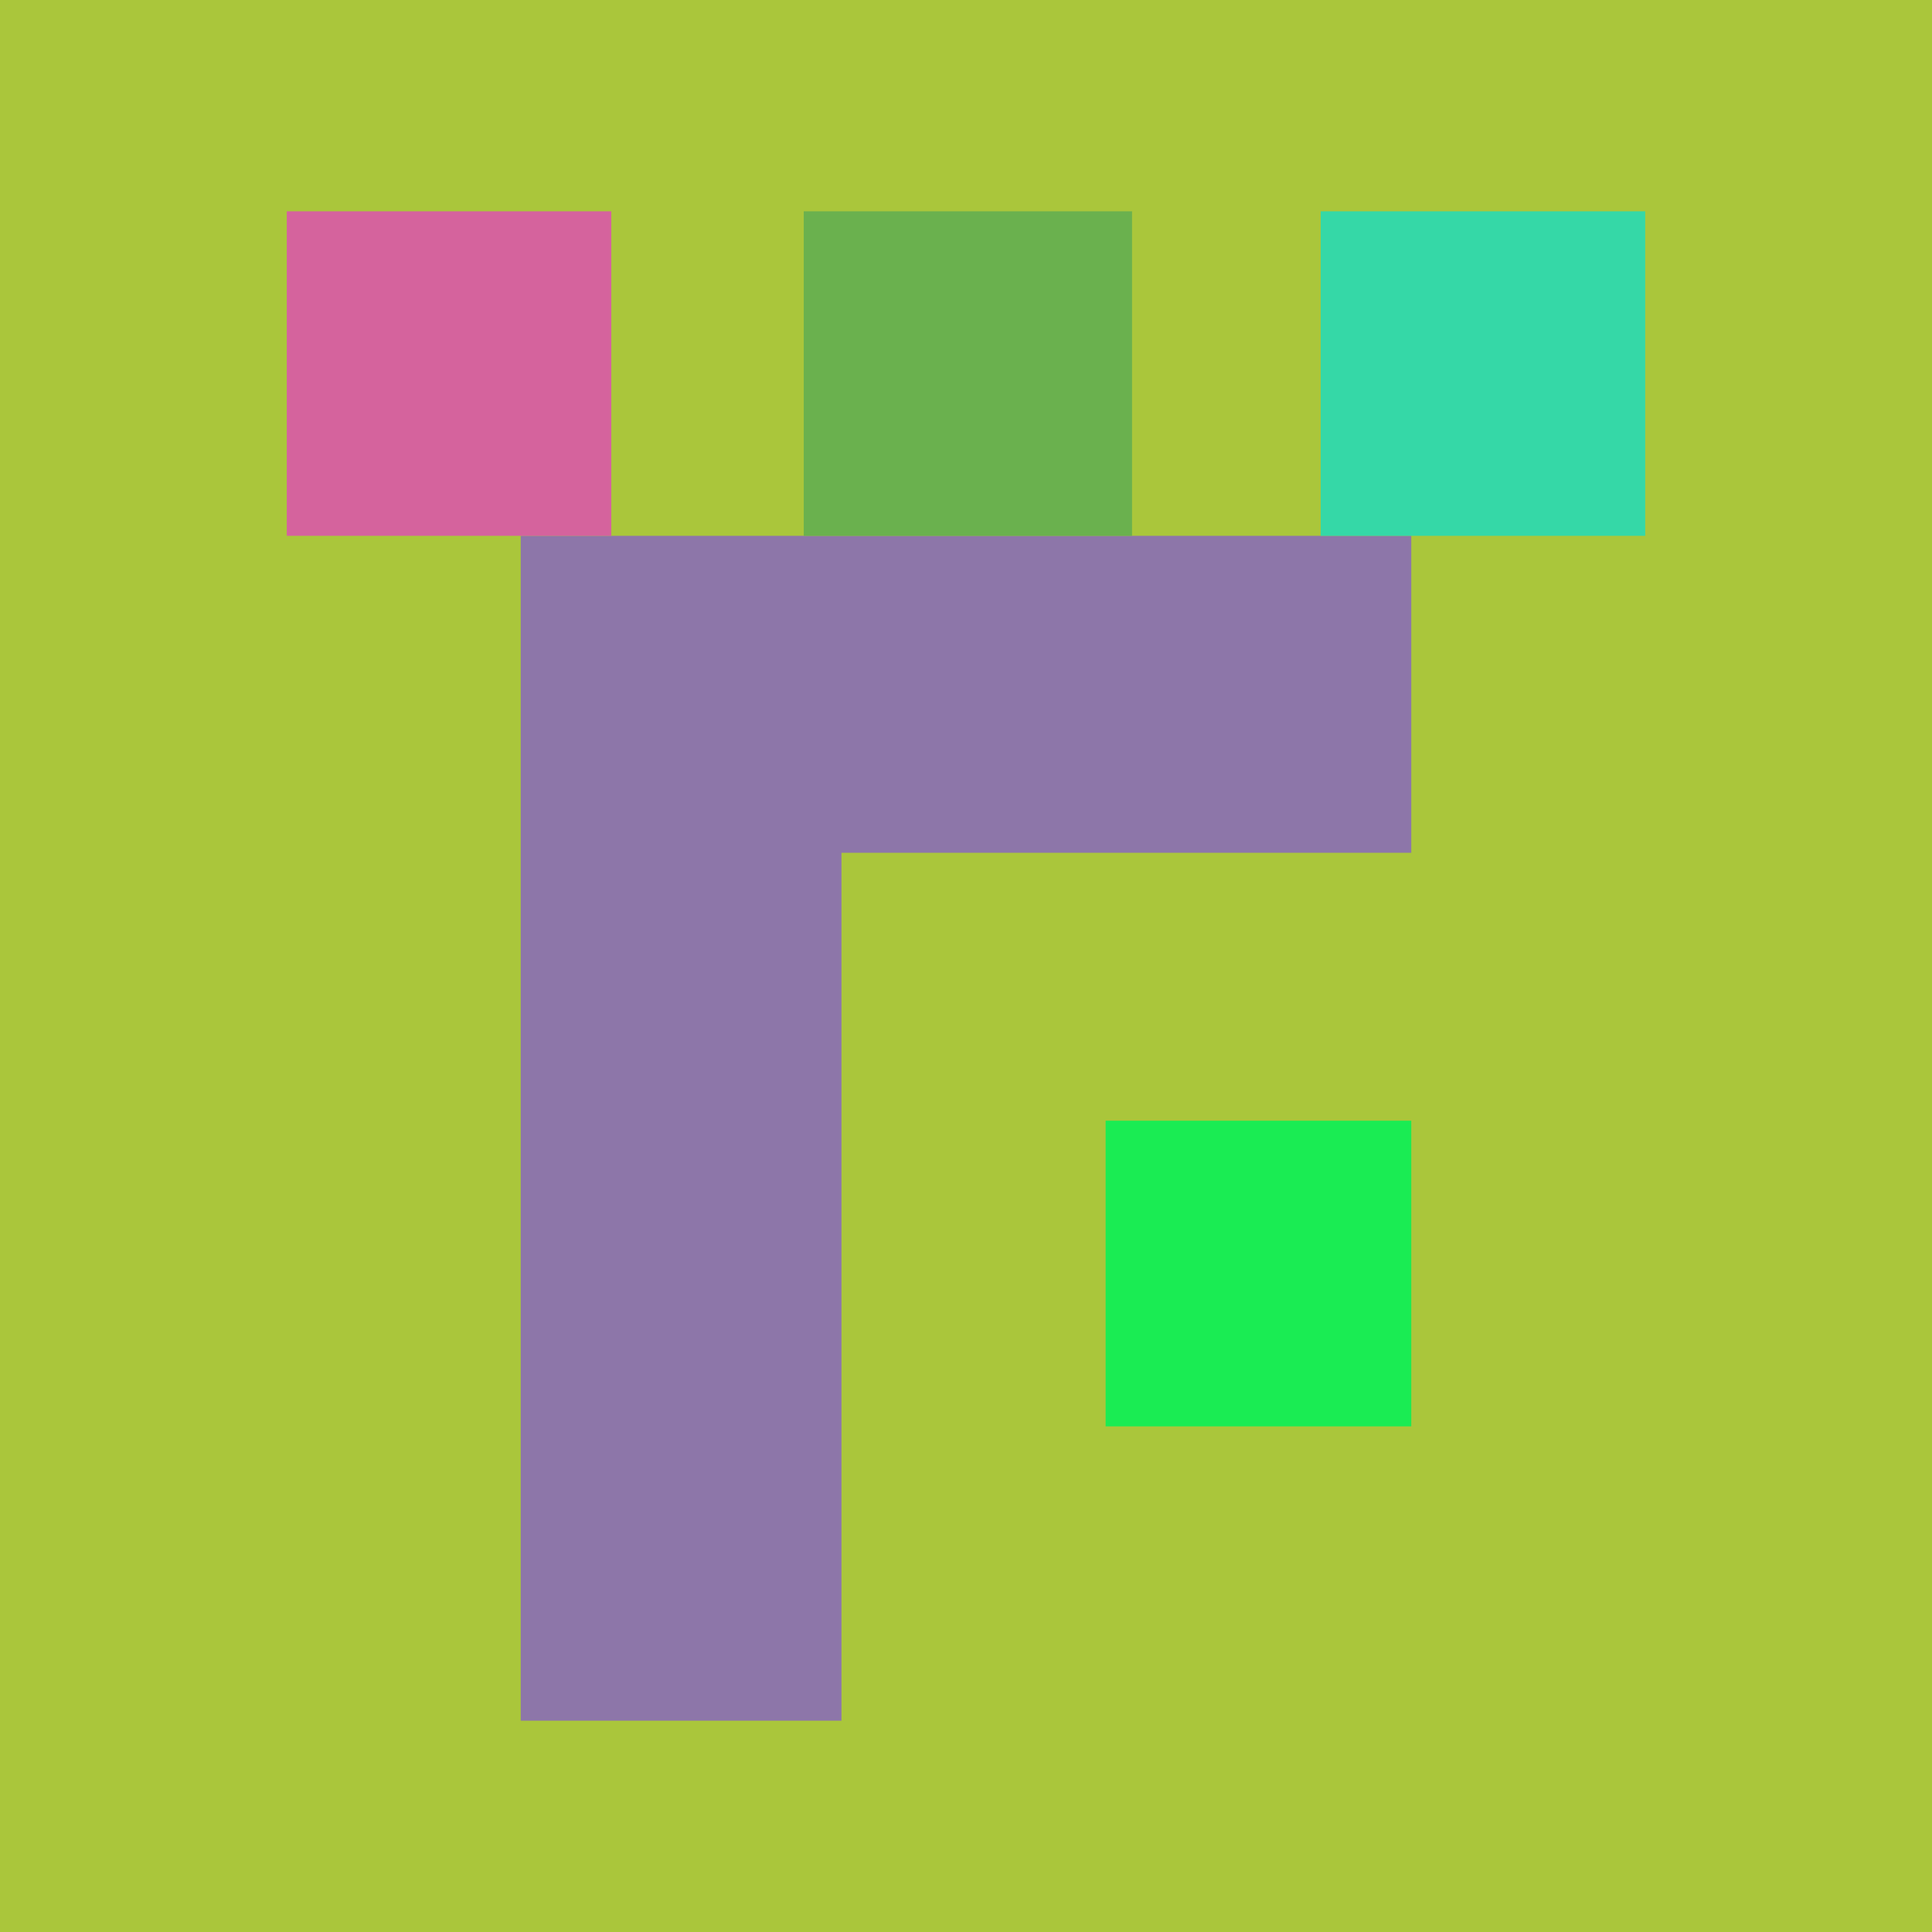 <svg xmlns="http://www.w3.org/2000/svg" width="512" height="512"><path fill="rgb(170,198,59)" d="M0 0h512v512H0z"/><path fill="rgb(26,236,83)" d="M293 378h81v-81h-81Zm0 0"/><path fill="rgb(141,118,169)" d="M374 142H138v314h85V226h151Zm0 0"/><path fill="rgb(53,216,167)" d="M436 56h-86v86h86Zm0 0"/><path fill="rgb(106,177,78)" d="M300 142V56h-87v86Zm0 0"/><path fill="rgb(213,99,157)" d="M162 142V56H76v86Zm0 0"/></svg>